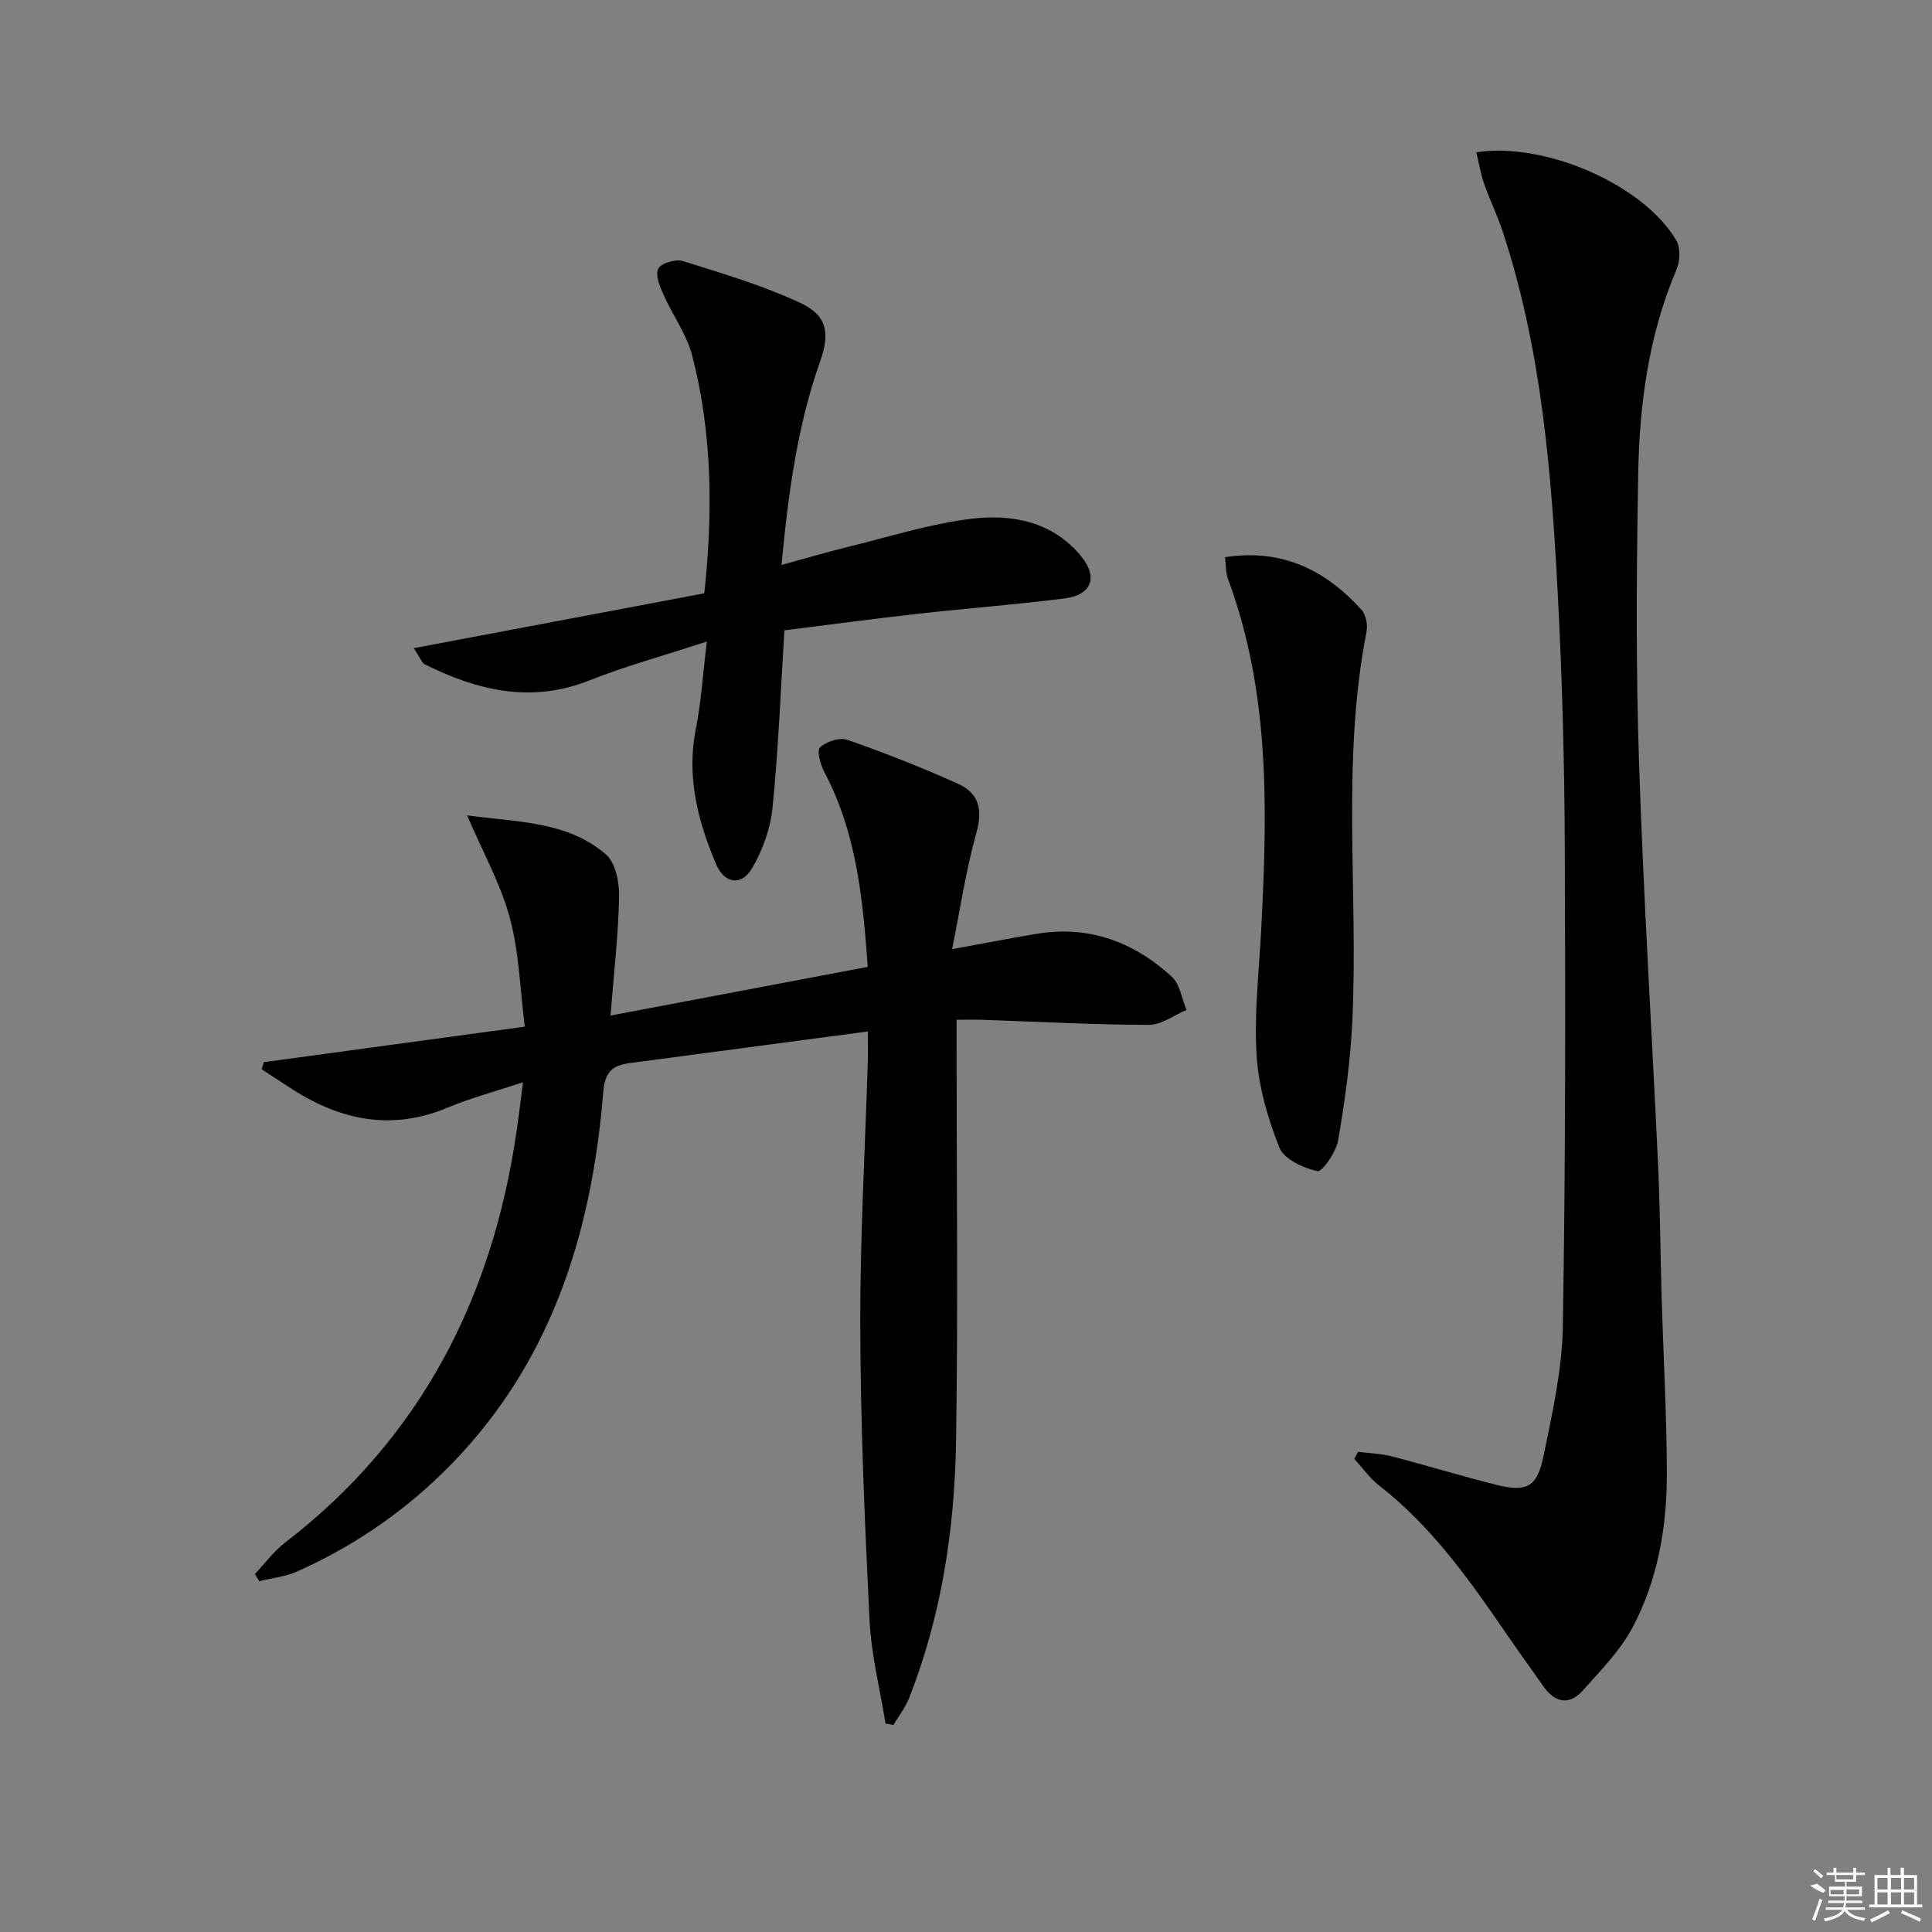 <svg enable-background="new 0 0 400 400" viewBox="0 0 400 400" xmlns="http://www.w3.org/2000/svg"><rect x="0" y="0" width="400" height="400" fill="#808080" stroke="none"/><path d="m126.4 210.26c18.54-3.51 35.77-6.77 53.26-10.08-1.02-14.34-2.39-27.8-8.91-40.18-.83-1.58-1.71-4.52-.98-5.23 1.25-1.24 4.06-2.15 5.65-1.6 7.8 2.73 15.52 5.75 23.04 9.16 4.11 1.86 5.06 5.21 3.72 9.97-2.18 7.75-3.35 15.79-5.06 24.22 6.68-1.22 12.11-2.29 17.57-3.19 10.8-1.79 20.06 1.7 27.91 8.88 1.7 1.55 2.07 4.56 3.05 6.89-2.6 1.08-5.2 3.1-7.79 3.09-11.47-.03-22.94-.66-34.42-1.05-1.62-.06-3.25-.01-5.39-.01v5.79c0 27.16.32 54.32-.11 81.47-.29 18.16-3 36.05-9.69 53.11-.78 2-2.17 3.76-3.27 5.63-.55-.1-1.09-.19-1.64-.29-1.14-7.12-2.95-14.2-3.31-21.36-1-20.26-1.86-40.54-1.92-60.82-.06-18.28 1-36.57 1.56-54.85.05-1.78.01-3.56.01-6.26-16.85 2.24-33.11 4.41-49.37 6.56-3.52.46-5.08 1.84-5.41 5.94-2.42 29.94-11.16 57.36-33.34 78.98-8.78 8.55-18.84 15.33-30.02 20.32-2.43 1.09-5.23 1.36-7.86 2.01-.3-.49-.6-.99-.9-1.48 2.08-2.19 3.91-4.71 6.28-6.53 28.03-21.58 42.85-50.55 47.88-85.04.45-3.09.82-6.19 1.35-10.24-5.76 1.91-10.84 3.25-15.63 5.26-11.54 4.82-22.1 2.65-32.21-3.86-2.1-1.35-4.19-2.73-6.28-4.1.15-.49.3-.97.45-1.46 17.59-2.39 35.18-4.78 54.03-7.35-.97-7.6-1.15-15.29-3.09-22.5-1.9-7.06-5.6-13.64-8.85-21.25 10.29 1.44 20.62 1.12 28.72 8.07 1.99 1.71 2.81 5.76 2.75 8.7-.15 7.92-1.08 15.83-1.78 24.68z"/><path d="m305.66 31.53c14.39-2.2 34.77 6.84 41.42 18.29.89 1.53.75 4.28.01 6.01-5.77 13.56-7.67 27.87-7.92 42.35-.35 19.77-.49 39.57.16 59.32.92 28.08 2.68 56.13 3.98 84.2.41 8.97.45 17.95.71 26.93.36 12.14 1.06 24.27 1.08 36.41.02 11.05-1.85 21.96-7.04 31.8-2.56 4.86-6.64 8.98-10.35 13.15-2.85 3.19-5.8 2.52-8.2-.9-2.58-3.67-5.21-7.31-7.75-11.01-7.63-11.14-15.42-22.12-26.24-30.53-1.95-1.52-3.43-3.65-5.13-5.5.26-.49.53-.98.79-1.47 2.35.31 4.76.37 7.04.96 7.23 1.87 14.37 4.08 21.61 5.88 6.19 1.54 8.4.49 9.7-5.78 1.84-8.92 3.89-17.99 4.04-27.02.56-33.27.54-66.55.4-99.82-.07-17.14-.53-34.29-1.43-51.4-1.33-25.55-3.35-51.04-11.46-75.58-1.09-3.3-2.65-6.45-3.79-9.74-.75-2.1-1.1-4.33-1.63-6.55z"/><path d="m146.35 132.82c-9.09 2.97-16.9 5.11-24.4 8.08-12.03 4.76-23.1 2.06-33.99-3.35-.62-.31-.91-1.27-2.3-3.35 20.52-3.87 40.21-7.59 60.16-11.36 1.8-16.82 1.66-33.2-2.53-49.29-1.14-4.38-4.03-8.28-5.9-12.5-.76-1.71-1.77-4.11-1.11-5.41.58-1.15 3.59-2.06 5.07-1.6 8.19 2.56 16.49 5.03 24.25 8.62 5.63 2.6 6.29 6.25 4.23 12.07-4.75 13.4-6.61 27.32-8.03 42.24 5.03-1.37 9.37-2.67 13.77-3.74 8.53-2.08 17.01-4.81 25.68-5.84 8.36-.99 16.74.63 22.59 7.78 3.57 4.35 2.16 8.02-3.43 8.73-10.05 1.27-20.16 2.03-30.23 3.16-9.34 1.05-18.65 2.3-27.77 3.44-.81 12.92-1.27 24.87-2.47 36.76-.43 4.29-2.03 8.75-4.22 12.48-2.23 3.8-5.74 3.24-7.49-.89-3.78-8.95-6.14-18.12-4.15-28.03 1.07-5.31 1.39-10.77 2.27-18z"/><path d="m253.64 115.36c11.89-1.83 20.85 2.72 28.27 10.92.93 1.03 1.28 3.16 1 4.61-5.25 26.73-1.65 53.76-2.93 80.61-.39 8.24-1.54 16.49-2.94 24.63-.42 2.42-3.32 6.56-4.28 6.35-2.93-.65-6.92-2.48-7.88-4.89-2.41-6.06-4.31-12.63-4.71-19.1-.54-8.56.49-17.23.94-25.85 1.28-24.6 1.93-49.12-6.87-72.77-.5-1.32-.4-2.86-.6-4.51z"/><g fill="#fafafa"><path d="m374.8 390.4 1.4-.4c.7.5 1.3 1 1.8 1.4l-.5.5c-1.5-.6-2.1-1.1-2.7-1.5zm1 7.3-.6-.3c.5-1.4 1.1-2.8 1.5-4.3.2.1.4.2.6.3-.5 1.3-1 2.8-1.5 4.3zm-.4-10.3.4-.4c.4.3 1 .8 1.7 1.4l-.5.5c-.4-.5-1-1-1.6-1.5zm2.5.3h1.7v-1h.6v1h3.5v-1h.6v1h1.8v.5h-1.8v1.4h-2v1h3.2v2h-3.2v.9h3.3v.5h-3.4c0 .3-.1.6-.1.9h4v.5h-3.7c.7.9 1.9 1.5 3.8 1.7-.1.2-.2.4-.3.6-2.1-.4-3.5-1.1-4-2.1-.4 1-1.8 1.7-4 2.2-.1-.2-.2-.4-.3-.6 2.1-.4 3.4-1 3.8-1.8h-3.4v-.5h3.6c.1-.3.1-.6.2-.9h-3.3v-.5h3.4c0-.3 0-.6 0-.9h-3.2v-2h3.3v-1h-2.1v-1.4h-1.7v-.5zm1.1 3.5v1h2.7c0-.3 0-.4 0-.4 0-.1 0-.2 0-.2 0-.1 0-.2 0-.3h-2.7zm1.2-3v.9h3.5v-.9zm4.7 3h-2.6v.6.4h2.6z"/><path d="m393.6 386.7h.6v1.5h2.7v6.1h1.1v.6h-11v-.6h1.1v-6.1h2.7v-1.5h.6v1.5h2.1v-1.5zm-2.7 8.8.4.6c-1.2.6-2.5 1.3-3.8 1.9-.1-.2-.2-.4-.3-.6 1.2-.6 2.5-1.2 3.7-1.9zm-2.2-6.7v2.4h2.1v-2.4zm0 3v2.5h2.1v-2.5zm2.8-3v2.4h2.1v-2.4zm0 3v2.5h2.1v-2.5zm6 6.1c-1.4-.7-2.7-1.3-3.9-1.8l.2-.6c1.5.6 2.7 1.2 3.9 1.7zm-1.2-9.1h-2.1v2.4h2.1zm-2.1 3v2.5h2.1v-2.5z"/></g></svg>